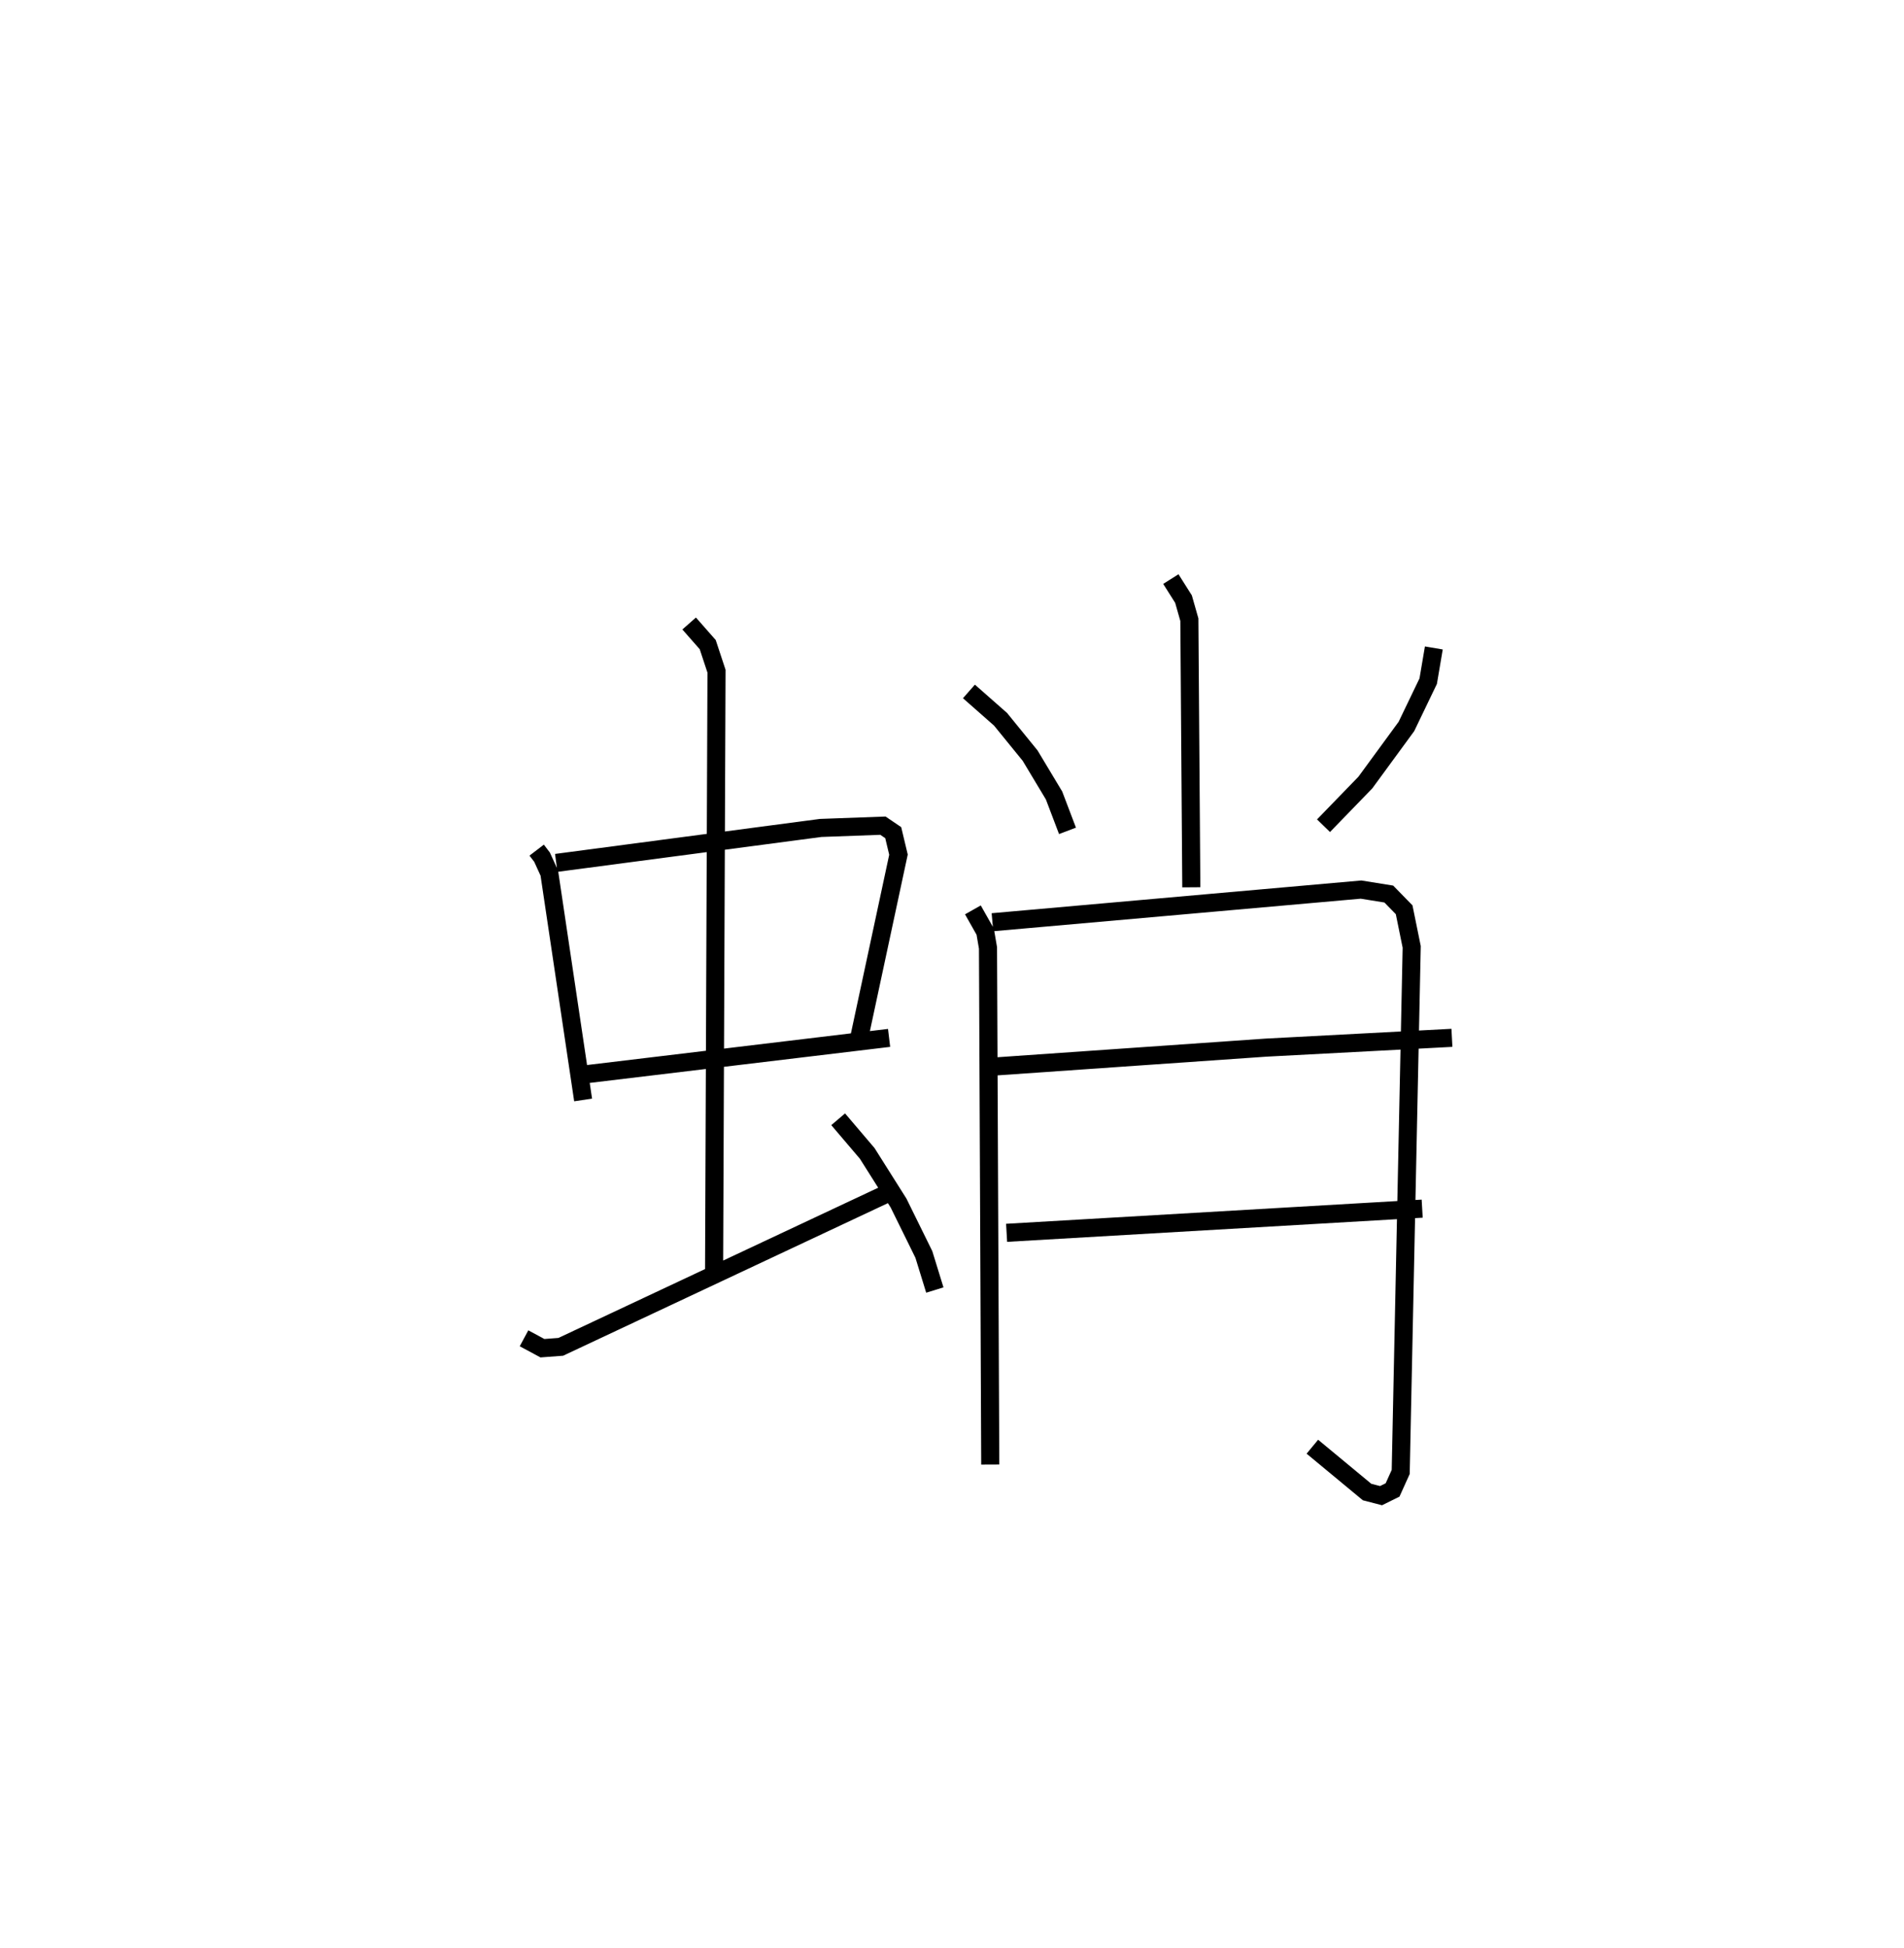 <?xml version="1.0" encoding="utf-8" ?>
<svg baseProfile="full" height="107.685" version="1.1" width="105.296" xmlns="http://www.w3.org/2000/svg" xmlns:ev="http://www.w3.org/2001/xml-events" xmlns:xlink="http://www.w3.org/1999/xlink"><defs /><rect fill="white" height="107.685" width="105.296" x="0" y="0" /><path d="M25,25 m0.0,0.0 m4.679,22 l0.298,0.39 0.402,0.881 l1.869,12.541 m-1.487,-13.106 l14.624,-1.932 3.443,-0.126 l0.57,0.387 0.29,1.215 l-2.185,10.192 m-15.041,1.943 l16.707,-2.004 m-11.057,-22.91 l1.027,1.168 0.486,1.47 l-0.135,33.313 m-10.51,3.567 l1.018,0.548 1.014,-0.076 l17.912,-8.412 m-2.571,-4.169 l1.607,1.888 1.732,2.743 l1.4,2.843 0.607,1.967 m13.052,-39.306 l0.7,1.107 0.324,1.138 l0.108,14.795 m-12.298,-10.828 l1.748,1.539 1.636,2.01 l1.323,2.203 0.744,1.956 m20.259,-10.112 l-0.311,1.835 -1.205,2.505 l-2.271,3.101 -2.314,2.387 m-19.39,4.653 l0.681,1.205 0.154,0.899 l0.125,28.561 m0.121,-29.982 l20.385,-1.805 1.535,0.247 l0.848,0.869 0.418,2.052 l-0.608,29.029 -0.45,0.995 l-0.638,0.315 -0.772,-0.2 l-3.026,-2.506 m-17.579,-21.019 l15.015,-1.044 10.282,-0.542 m-24.627,10.78 l22.982,-1.336 " fill="none" stroke="black" stroke-width="1" /></svg>